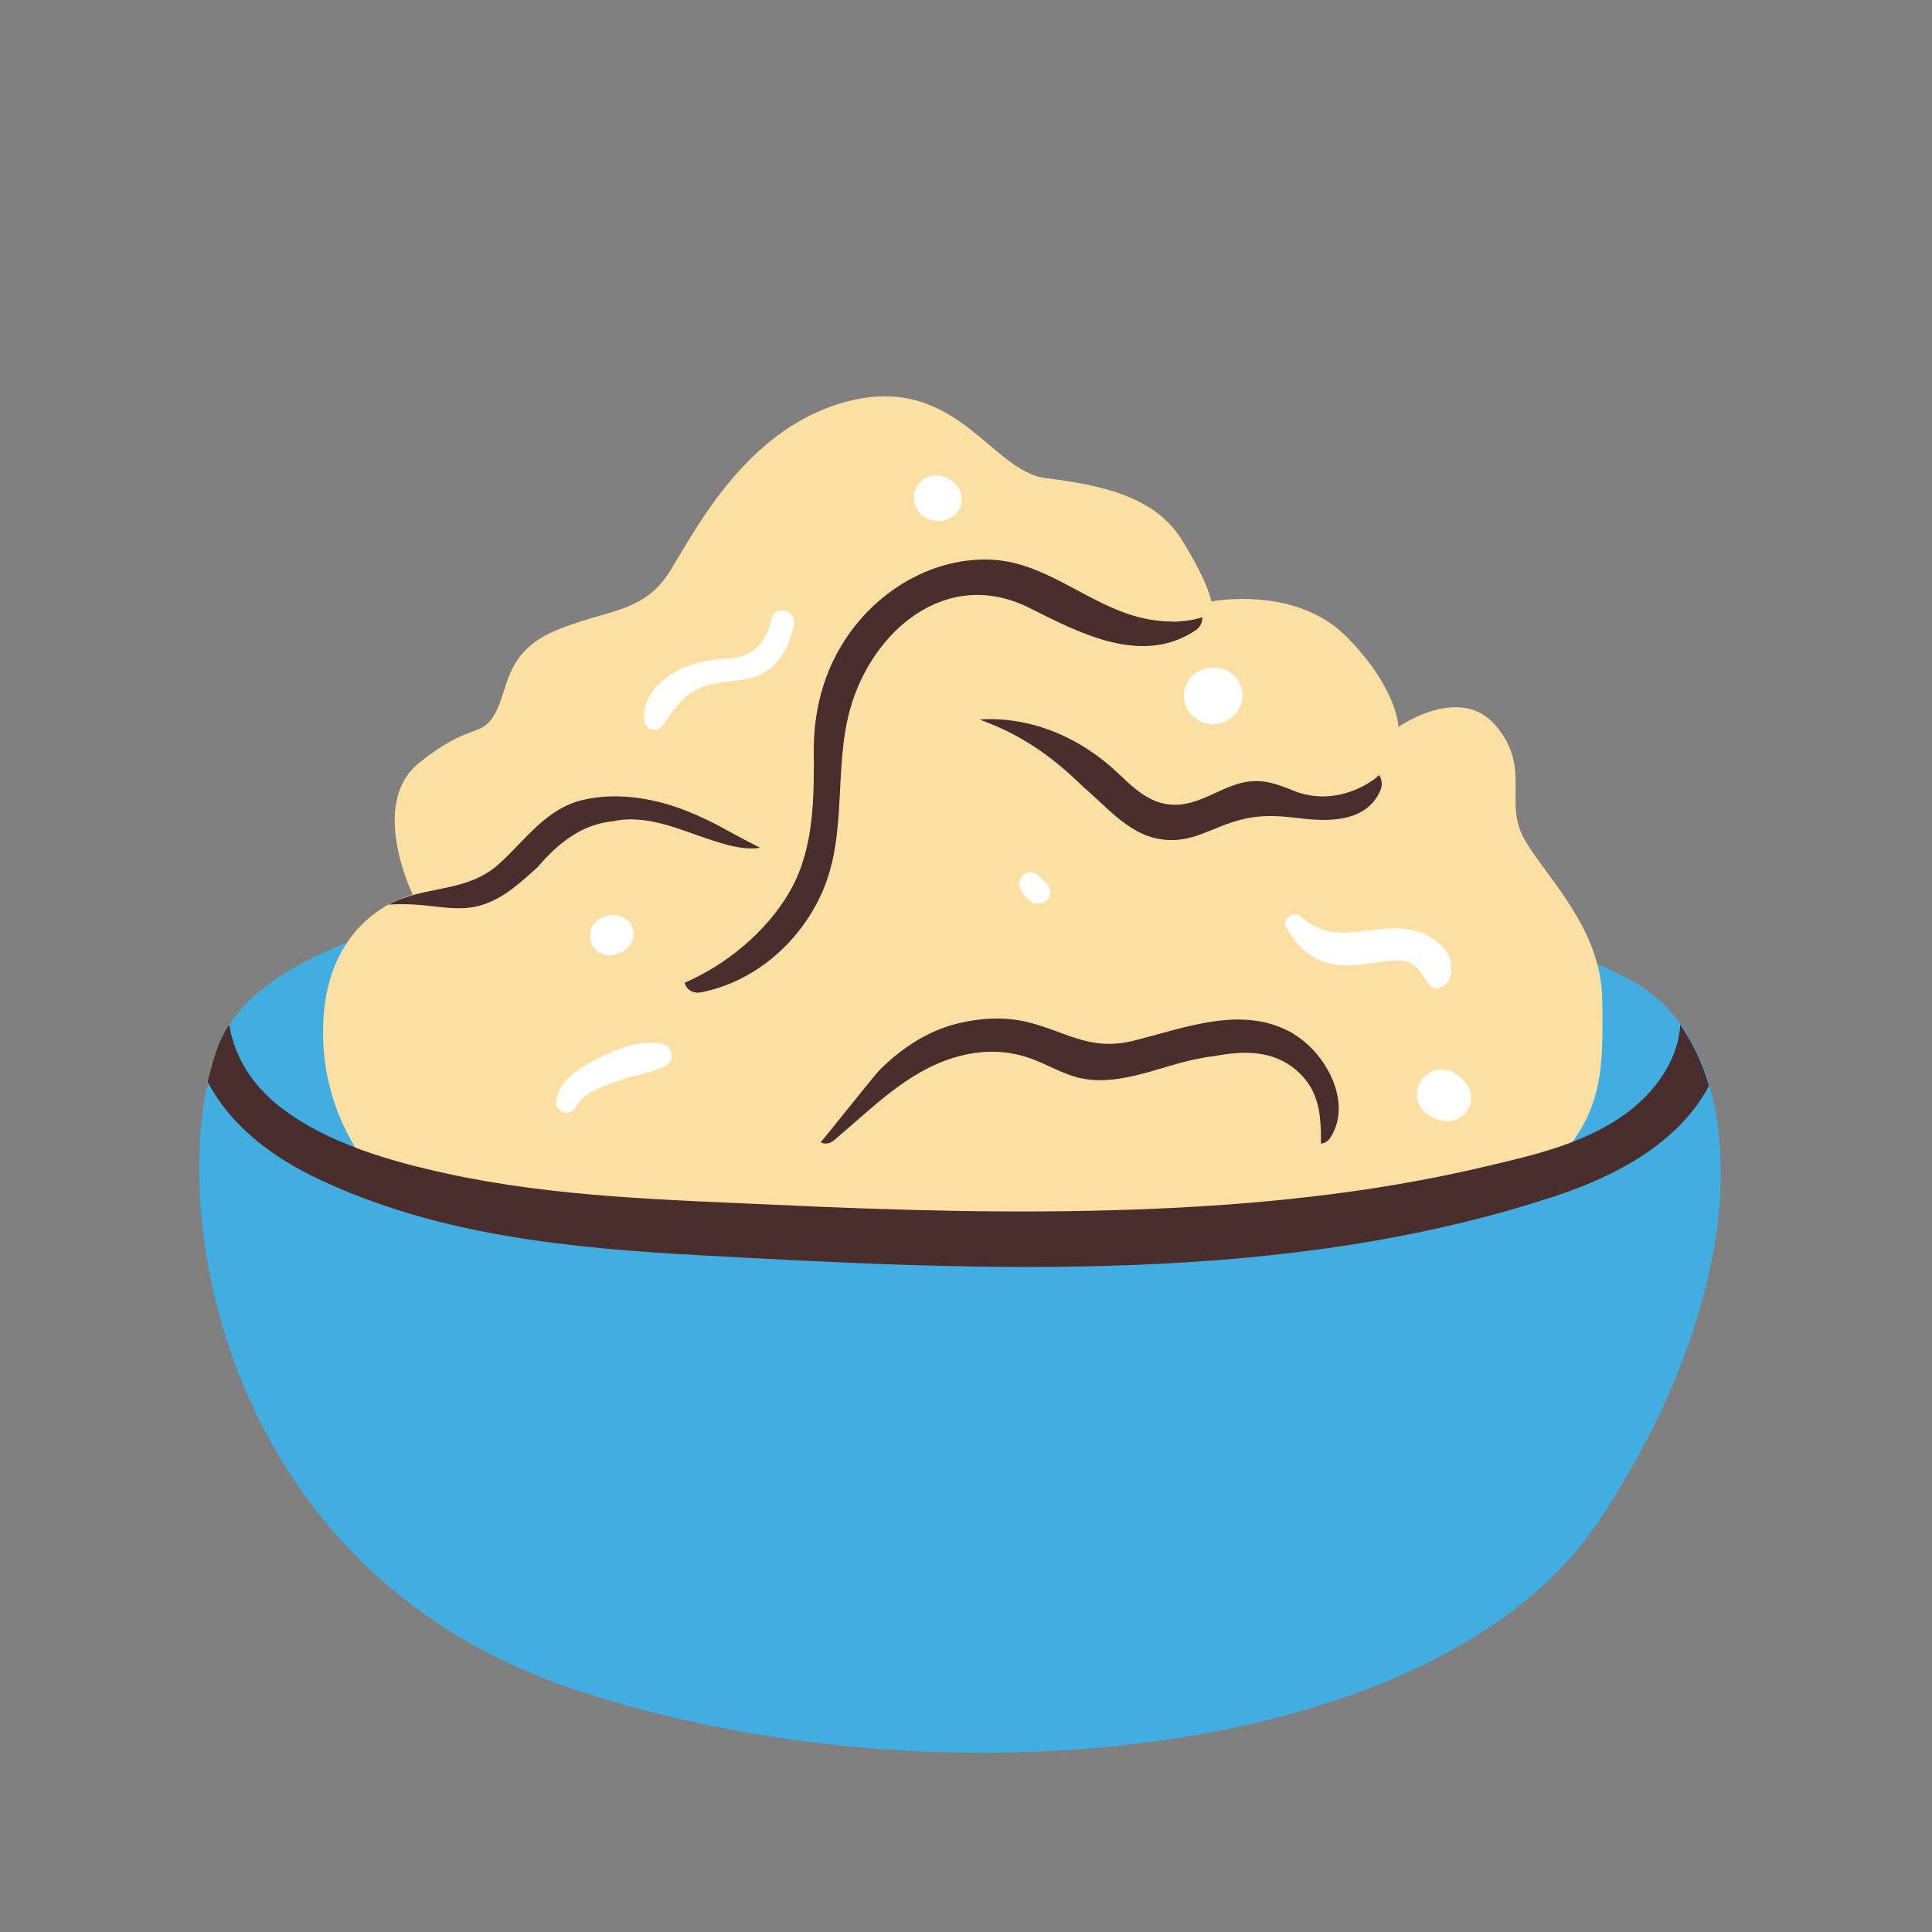 <?xml version="1.0" encoding="UTF-8"?>
<svg id="Capa_2" data-name="Capa 2" xmlns="http://www.w3.org/2000/svg" viewBox="0 0 100 100">
  <rect x="0" y="0" width="100" height="100" fill="#808080" stroke="none"/>
  <defs>
    <style>
      .cls-1 {
        fill: #42ade1;
      }

      .cls-2 {
        fill: #fbdfa3;
      }

      .cls-3 {
        fill: #fff;
      }

      .cls-4 {
        fill: none;
      }

      .cls-5 {
        fill: #4a2d2d;
      }
    </style>
  </defs>
  <g id="COLOR">
    <g>
      <g>
        <g>
          <path class="cls-1" d="M82.73,78.75c-8.1,12.21-33.84,14.99-52.82,8.76-17.52-5.76-21.01-23.05-19.15-31.52.16-.71.35-1.35.57-1.93.14-.36.32-.7.54-1.03,4.24-6.52,22.32-7.64,29.86-8.13,16.32-1.04,38.22,2.52,43.53,6.37.66.48,1.24,1.07,1.74,1.77.63.89,1.13,1.94,1.48,3.13,1.58,5.44.08,13.8-5.73,22.57Z"/>
          <path class="cls-2" d="M25.94,62c2.42.42,4.85,1,7.3,1.19,2.17.17,4.35.07,6.52.07,2.22,0,4.43.16,6.64.23,4.41.16,8.82.27,13.24.13,4.26-.14,8.57-.44,12.79-1.13,1.93-.32,3.84-.74,5.71-1.31.68-.21,1.36-.45,2.03-.69.22-.2.42-.39.57-.57,2.19-2.52,2.26-4.51,2.19-8.23-.07-3.72-2.99-6.37-4.05-8.29s.4-3.65-1.46-5.84c-1.86-2.19-5.04.07-5.04.07,0,0,0-1.92-2.65-4.64-2.65-2.72-7.03-1.86-7.03-1.86,0,0-.13-.93-1.53-3.19-1.39-2.26-4.25-2.85-7.03-3.19-2.79-.33-4.58-5.24-9.95-4.05-5.37,1.19-8.1,6.57-9.49,8.83-1.39,2.26-3.32,1.99-5.97,3.12-2.65,1.13-2.39,3.05-3.12,4.31-.73,1.26-1.26.4-3.91,2.52-2.65,2.12-.33,6.83-.33,6.83,0,0-4.45.93-4.64,6.7-.13,3.69,1.45,6.32,2.61,7.74,2.19.49,4.42.87,6.62,1.25Z"/>
          <path class="cls-3" d="M39.94,32.01c-.25,1.14-.83,1.93-2.06,2.05-.79.07-1.54.13-2.29.41-1.12.42-2.4,1.49-2.25,2.8.06.53.65.69.97.26.66-.88,1.05-1.64,2.19-2.02.8-.27,1.65-.21,2.45-.44,1.27-.36,1.9-1.52,2.14-2.74.15-.74-.98-1.06-1.14-.32h0Z"/>
          <path class="cls-3" d="M29.88,57.2c.27-.68,1.78-1.14,2.38-1.34.73-.25,1.52-.33,2.2-.7.45-.25.37-1-.15-1.13-1.14-.27-2.38.27-3.39.77-.89.45-1.91,1.05-2.13,2.1-.15.72.82.96,1.08.3h0Z"/>
          <path class="cls-3" d="M66.61,48.06c.61,1.05,1.37,1.73,2.62,1.88.72.09,1.4-.05,2.11-.14.52-.06,1.35-.2,1.82.12.29.2.56.73.79,1.02.33.42.93.12,1.08-.29.45-1.22-.73-2.22-1.84-2.49-2.01-.49-4.07.93-5.82-.7-.4-.38-1.06.1-.77.6h0Z"/>
          <path class="cls-3" d="M52.78,45.86c.02.08.05.15.08.23.05.12.13.22.21.32.14.16.32.31.53.34.14.02.26.03.4-.03.12-.05.23-.13.29-.25.05-.1.08-.2.08-.31,0-.17-.08-.31-.18-.43-.08-.1-.2-.17-.3-.25l.13.1c-.1-.08-.21-.18-.29-.27-.16-.18-.49-.22-.69-.09-.21.14-.33.39-.26.64h0Z"/>
          <path class="cls-3" d="M61.46,36.73c.04.05.08.11.12.15.04.05.08.1.12.15,0,0,.02.02.02.02l.3.23c.05.04.12.07.19.08.17.09.36.13.57.13.07,0,.14-.01.21-.03.22-.03.34-.04.56-.18.11-.07.26-.2.31-.24.11-.09.21-.21.26-.33.13-.22.19-.46.19-.72,0-.26-.07-.5-.19-.72-.13-.21-.3-.38-.51-.51-.22-.13-.46-.19-.72-.19-.02,0-.03,0-.05,0l.38.05c-.17-.03-.06-.08-.44-.06h-.01c-.13.02-.26.03-.39.05-.3.07-.24.1-.37.16l.35-.15s-.03,0-.04.01c-.24.07-.45.19-.63.37-.14.13-.24.28-.29.46-.09.17-.13.35-.12.55,0,.26.07.5.19.72h0Z"/>
          <path class="cls-3" d="M48.13,26.91c.14.03.29.06.43.06s.27-.03.41-.07c.37-.09.67-.4.77-.77.05-.19.05-.39,0-.58-.05-.19-.15-.35-.28-.48l-.03-.04c-.05-.06-.08-.08-.15-.13s-.1-.08-.16-.11l-.06-.03c-.18-.11-.38-.16-.59-.16l-.31.04c-.2.06-.37.16-.52.3-.11.11-.2.23-.24.38-.07.14-.11.29-.1.45,0,.16.03.31.1.45.05.15.13.27.24.38.15.15.32.25.52.3h0Z"/>
          <path class="cls-3" d="M31.82,49.4c.14-.04.28-.07.41-.14.05-.02.09-.05.13-.09.11-.07.2-.17.26-.29.02-.02.03-.04.05-.06.07-.11.11-.23.11-.35.03-.13.02-.25-.02-.38-.07-.22-.21-.46-.43-.56-.02-.01-.05-.02-.07-.03l-.24-.1c-.1-.03-.2-.05-.3-.03-.15,0-.29.04-.43.08-.25.06-.48.25-.61.47-.07.12-.11.24-.12.38-.03.14-.02.27.02.41.08.25.23.49.47.61s.51.17.79.1h0Z"/>
          <path class="cls-3" d="M73.98,57.75c.15.07.31.15.46.2s.32.08.49.08c.42.02.84-.25,1.05-.6s.22-.86,0-1.23c-.06-.1-.15-.21-.23-.3-.02-.03-.04-.05-.07-.07-.12-.11-.26-.2-.39-.3-.15-.09-.31-.15-.48-.15-.17-.04-.34-.03-.52.02-.17.04-.31.12-.44.23-.14.09-.25.21-.33.36-.16.3-.24.66-.13,1l.13.31c.11.19.27.35.46.46h0Z"/>
          <path class="cls-5" d="M88.46,56.19c-1.54,2.94-4.79,4.66-7.82,5.67-14.06,4.7-29.86,3.91-44.44,3.11-6.72-.37-13.52-1.02-19.69-3.93-2.36-1.11-4.54-2.72-5.76-5.04.16-.71.35-1.35.57-1.93.14-.36.32-.7.54-1.03.28,1.63,1.15,3.12,2.71,4.31,2.42,1.85,5.65,2.76,8.58,3.4,5.57,1.21,11.32,1.35,16.99,1.61,6.24.29,12.48.47,18.72.24,6-.22,12.03-.81,17.89-2.19,2.72-.64,5.59-1.27,7.8-3.08,1.35-1.11,2.33-2.67,2.42-4.28.63.89,1.13,1.94,1.48,3.13Z"/>
        </g>
        <path class="cls-5" d="M38.99,43.7c-.45-.23-.91-.47-1.35-.72-.82-.46-1.65-.85-2.54-1.17-1.53-.54-3.27-.78-4.87-.42-1.99.45-3,2.08-4.44,3.36-1.65,1.47-3.82,1.07-5.67,2.07.57-.03,1.15-.03,1.73.03.89.08,1.86.27,2.75.08,1.3-.27,2.26-1.18,3.22-2.04.07-.08.14-.16.21-.24,1.07-1.2,2.26-2.01,3.7-2.14.32-.07.65-.11.99-.1,1.57.03,2.97.74,4.44,1.18.62.19,1.25.35,1.9.32.1,0,.18-.02.27-.03-.12-.07-.24-.13-.35-.19Z"/>
        <path class="cls-5" d="M60.65,32.17c-.74,0-1.49-.14-2.17-.36-2.44-.79-4.5-2.71-7.15-2.84-2.76-.13-5.38,1.29-7.07,3.42-1.48,1.87-2.15,4.12-2.14,6.48.02,2.36.02,4.93-1.13,7.07-.05.09-.1.18-.15.27-1.18,2.01-3.23,3.72-5.41,4.66.1.33.41.58.87.49,2.72-.54,5-2.5,6.17-4.99,1.44-3.05.65-6.48,1.53-9.66,1.13-4.06,4.99-7.37,9.25-5.26,2.59,1.29,5.84,3.05,8.64,1.17.24-.16.35-.42.34-.67-.51.16-1.06.23-1.61.23Z"/>
        <path class="cls-5" d="M66.96,53.51c-2.64-1.54-5.61-.3-8.3.36-2.31.57-3.53-.53-5.62-1-1.15-.25-2.36-.17-3.49.11-1.51.37-2.86,1.26-3.96,2.34-.37.36-3.08,3.82-3.12,3.8.2.11.46.1.7-.1,1.92-1.61,3.75-3.54,6.22-4.28,1.25-.38,2.52-.42,3.76-.02,1.02.32,1.9.94,2.96,1.12,1.97.34,3.95-.65,5.84-1.03.28-.06.58-.11.87-.14,1.52-.29,3.08-.34,4.32.76,1.17,1.04,1.24,2.31,1.23,3.76.19-.01.37-.12.48-.29,1.19-1.82-.22-4.4-1.91-5.39Z"/>
        <path class="cls-5" d="M71.23,40.26c-1.22.92-2.83,1.26-4.27.67-.93-.38-1.68-.65-2.69-.41-.93.22-1.75.8-2.67,1.03-1.62.41-2.59-.44-3.68-1.48-1.98-1.9-4.56-3-7.21-2.83.21.08.41.16.6.24.7.28,1.37.63,2.01,1.03,1.05.66,1.95,1.43,2.81,2.28.05.04.11.09.16.13,1.34,1.19,2.51,2.62,4.47,2.56.82-.02,1.56-.36,2.31-.66,1.55-.63,2.5-.68,4.19-.47,1.54.19,3.45.21,4.18-1.42.13-.28.09-.58-.05-.81-.06.05-.12.09-.17.13Z"/>
      </g>
      <rect class="cls-4" width="100" height="100"/>
    </g>
  </g>
</svg>